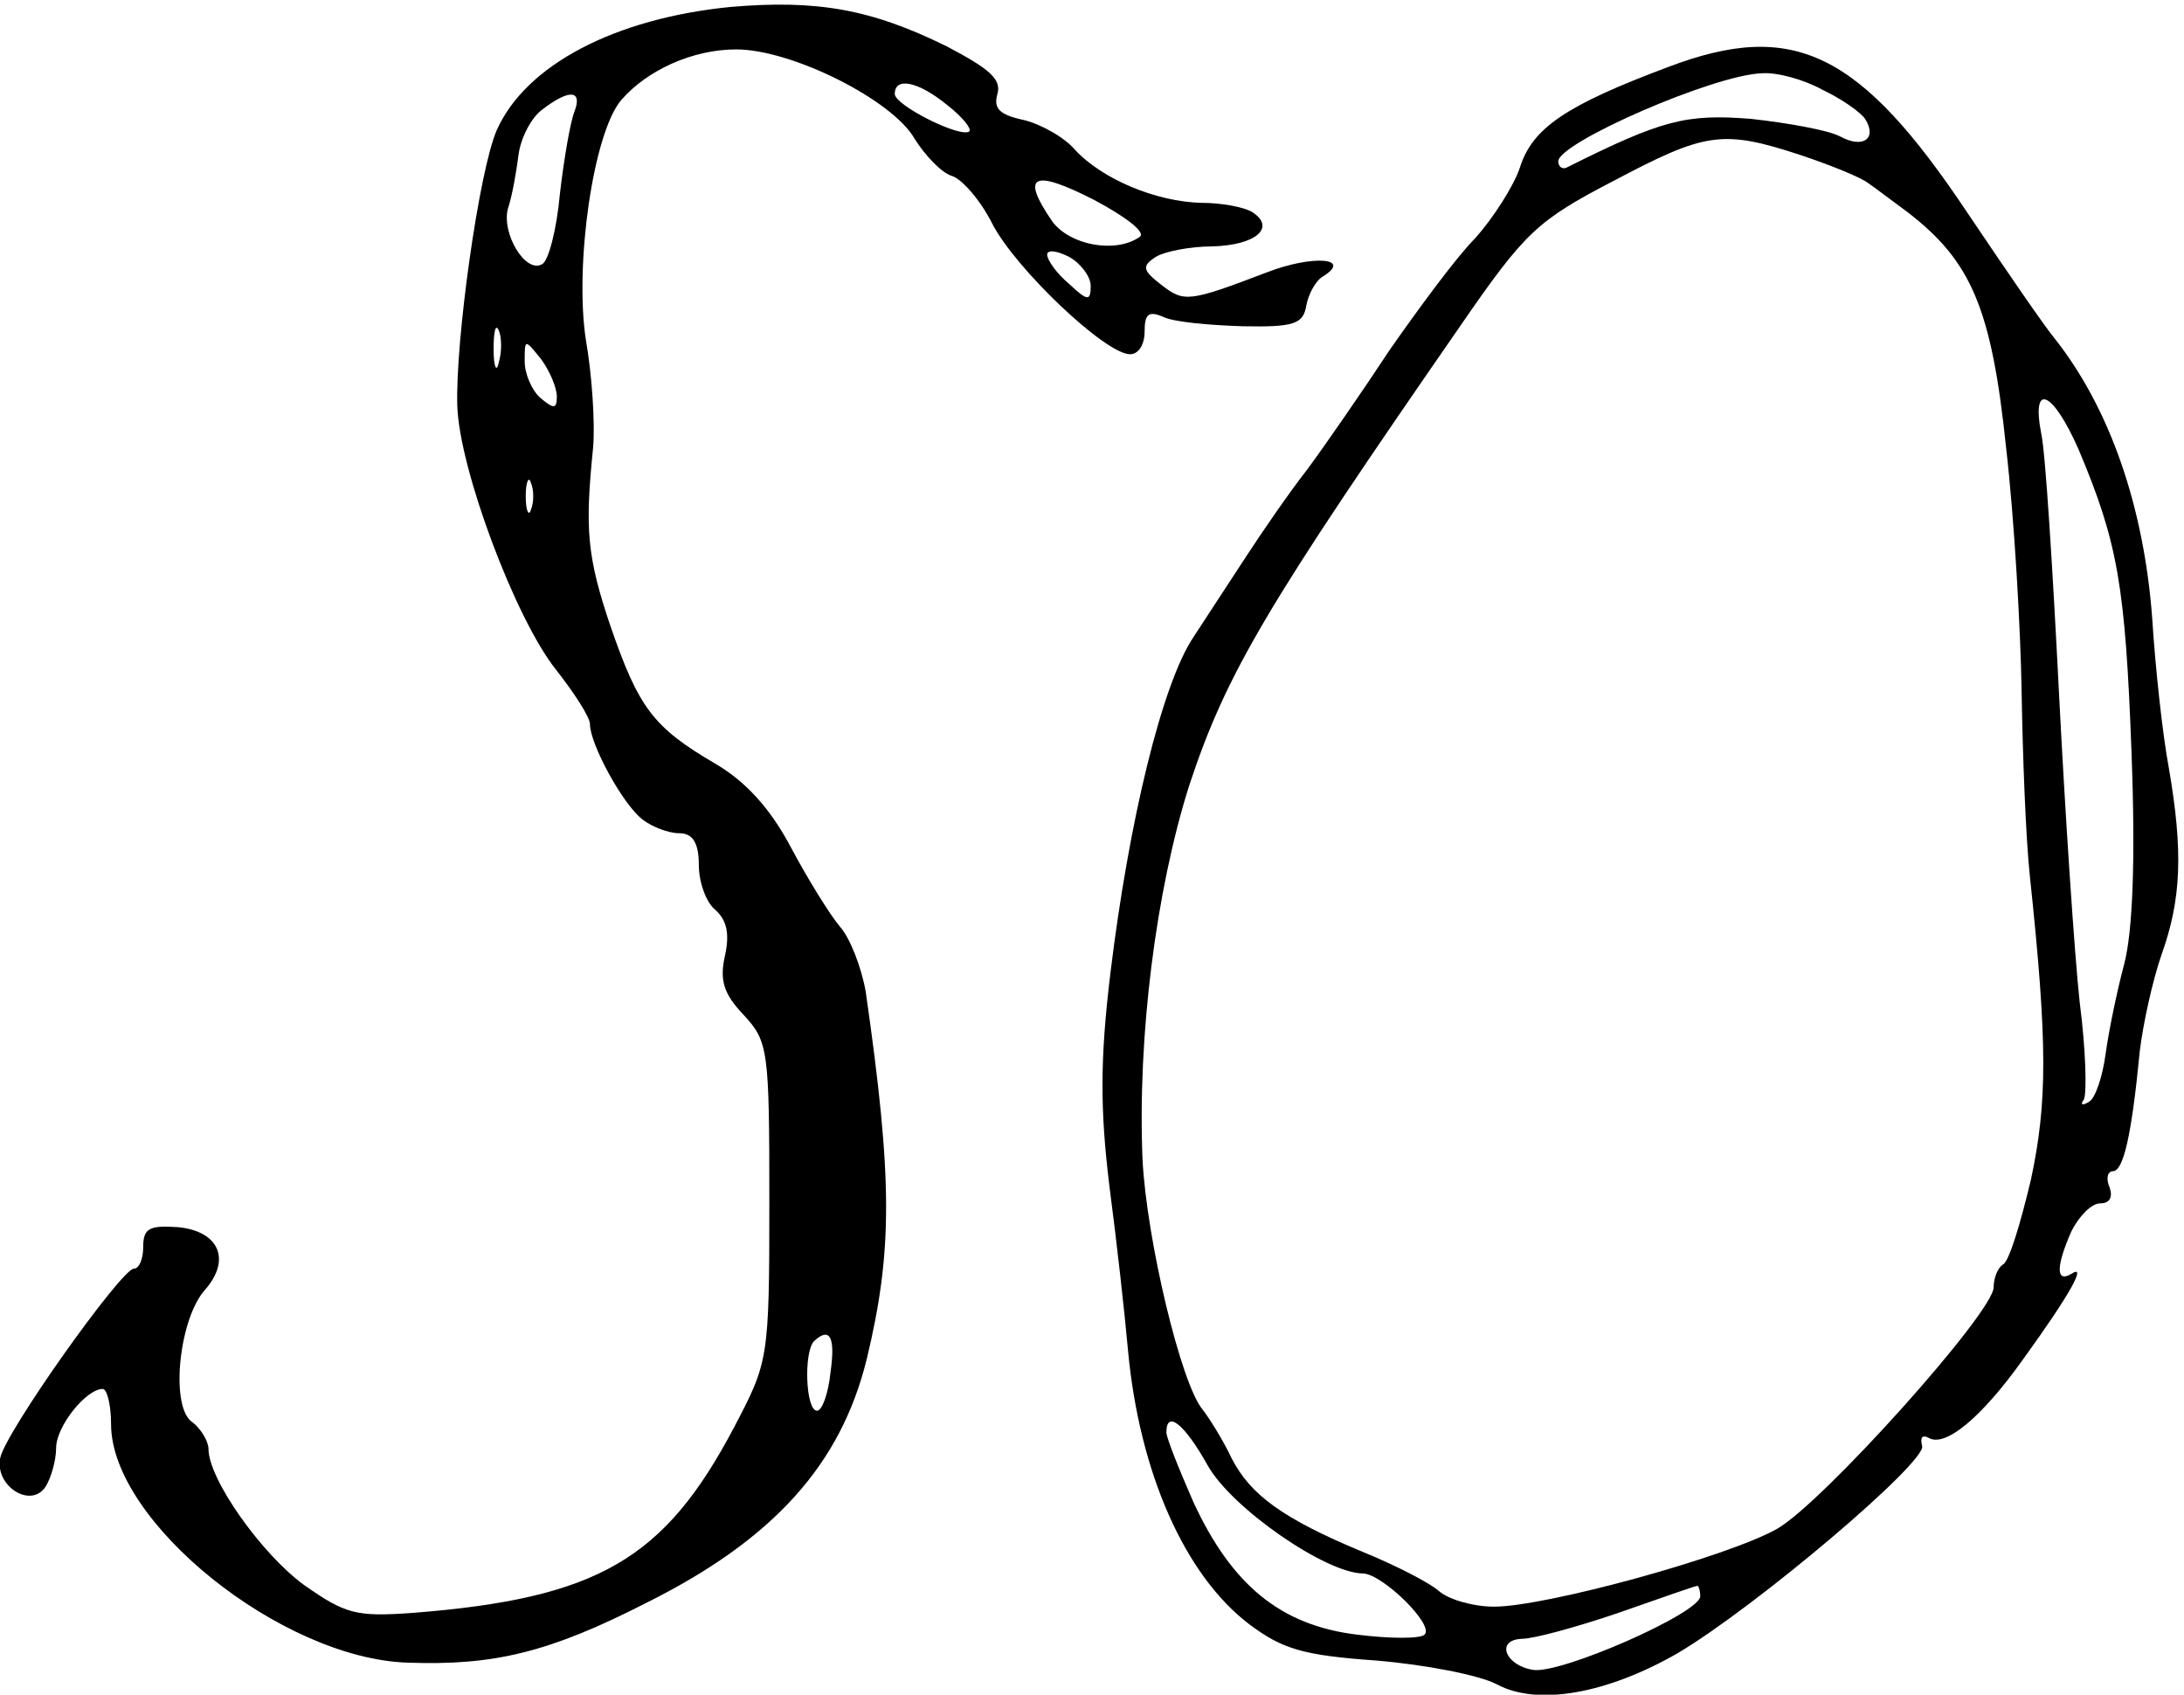 <?xml version="1.0" encoding="utf-8"?>
<svg xmlns="http://www.w3.org/2000/svg" height="155.28pt" preserveAspectRatio="xMidYMid meet" version="1.0" viewBox="0 0 200.143 155.28" width="200.143pt">
	<g fill="#000000" stroke="none" transform="translate(-18.797,173.152) rotate(-360.00) scale(0.095,-0.095)">
		<path d="M903 1816 c-112 -11 -198 -56 -226 -119 -17 -39 -40 -203 -38 -266 2 -61 56 -205 95 -254 18 -23 33 -46 33 -53 0 -19 32 -78 51 -92 9 -7 25 -13 35 -13 13 0 19 -9 19 -31 0 -16 7 -36 16 -43 11 -10 14 -23 9 -45 -5 -23 -1 -36 18 -56 24 -26 25 -33 25 -181 0 -152 -1 -154 -34 -217 -67 -127 -131 -165 -310 -179 -55 -4 -65 -1 -105 27 -41 30 -92 102 -92 131 0 7 -7 20 -17 27 -20 17 -11 100 14 127 25 29 13 56 -26 60 -28 2 -34 -1 -34 -19 0 -12 -4 -21 -9 -21 -12 0 -125 -159 -129 -183 -5 -27 30 -49 44 -27 5 8 10 25 10 37 0 21 29 57 45 57 4 0 8 -15 8 -34 0 -94 164 -226 286 -230 84 -3 137 10 231 58 122 61 187 133 212 235 25 104 25 173 -1 354 -4 23 -15 52 -25 63 -10 12 -31 46 -47 76 -20 38 -44 64 -73 81 -60 35 -74 54 -101 132 -23 68 -25 94 -17 173 2 23 -1 70 -7 104 -11 72 7 199 34 231 25 29 69 49 111 49 54 0 151 -49 172 -86 10 -16 26 -33 36 -36 10 -3 28 -24 39 -46 22 -43 109 -126 133 -126 8 0 14 9 14 22 0 17 4 20 18 14 10 -5 45 -8 76 -9 50 -1 59 2 62 20 2 11 9 24 16 28 29 18 -10 21 -54 4 -76 -29 -80 -29 -102 -12 -18 14 -19 18 -5 27 8 5 33 10 54 10 42 1 62 18 39 33 -8 5 -30 9 -49 9 -44 1 -96 23 -122 51 -10 12 -33 25 -50 29 -23 5 -29 11 -25 25 4 14 -7 24 -49 46 -73 36 -125 45 -208 38z m209 -95 c14 -11 23 -22 21 -25 -8 -7 -72 25 -72 36 0 17 23 12 51 -11z m-360 -6 c-4 -10 -10 -45 -14 -79 -3 -34 -11 -65 -17 -68 -16 -10 -40 30 -33 54 4 12 8 35 10 51 2 16 12 36 23 44 26 20 39 19 31 -2z m545 -121 c-23 -16 -67 -8 -84 15 -31 45 -19 51 40 21 32 -17 51 -32 44 -36z m-47 -47 c0 -15 -3 -15 -21 2 -12 10 -21 23 -21 28 0 5 9 4 21 -2 11 -6 21 -19 21 -28z m-571 -74 c-2 -10 -5 -5 -5 13 0 17 2 25 5 18 3 -7 3 -21 0 -31z m56 -33 c0 -12 -3 -12 -16 -1 -8 7 -15 23 -15 35 0 22 0 22 16 2 8 -11 15 -27 15 -36z m-25 -109 c-2 -7 -5 -1 -5 13 0 14 3 20 5 13 3 -7 3 -19 0 -26z m289 -832 c-2 -20 -8 -37 -13 -37 -11 0 -13 56 -3 67 15 14 21 5 16 -30z"/>
		<path d="M1807 1758 c-99 -37 -131 -59 -143 -97 -6 -18 -26 -49 -43 -68 -18 -18 -54 -67 -82 -107 -27 -41 -63 -93 -80 -116 -18 -23 -44 -61 -59 -84 -15 -23 -38 -58 -51 -78 -30 -45 -62 -176 -80 -324 -10 -83 -10 -131 -1 -205 7 -53 15 -125 18 -159 11 -118 55 -217 117 -264 32 -24 52 -30 123 -35 47 -4 99 -14 116 -23 39 -21 106 -9 174 30 76 45 241 185 236 200 -2 8 0 11 6 8 16 -10 51 19 91 75 47 65 62 93 47 83 -15 -9 -15 7 0 41 7 14 19 27 28 27 9 0 12 6 9 15 -4 9 -2 16 3 16 10 0 18 33 26 116 3 25 12 67 21 93 19 53 21 99 7 180 -6 32 -13 96 -16 144 -8 108 -41 203 -94 270 -10 12 -47 66 -84 121 -104 156 -168 187 -289 141z m149 -22 c19 -9 37 -22 41 -28 12 -19 -2 -29 -24 -17 -11 6 -50 13 -86 17 -63 5 -86 -1 -178 -47 -4 -2 -8 1 -8 6 0 18 151 84 197 85 14 1 40 -6 58 -16z m-21 -63 c30 -10 59 -22 65 -27 6 -4 23 -17 38 -28 61 -47 81 -92 95 -227 8 -69 14 -175 15 -236 1 -61 4 -141 8 -178 17 -160 17 -217 1 -292 -10 -42 -21 -79 -27 -82 -5 -3 -9 -13 -9 -22 0 -24 -165 -208 -209 -233 -48 -27 -223 -75 -273 -75 -20 0 -44 7 -53 15 -9 8 -42 25 -74 38 -77 32 -108 55 -126 90 -8 17 -21 38 -28 47 -21 25 -54 164 -58 241 -5 119 13 260 45 361 36 109 75 174 262 444 62 90 74 101 147 139 89 47 105 50 181 25z m268 -284 c38 -90 45 -132 51 -292 4 -106 1 -173 -7 -204 -7 -26 -15 -65 -18 -87 -3 -22 -10 -43 -16 -46 -6 -4 -9 -3 -5 2 3 6 2 48 -4 94 -5 46 -14 181 -20 299 -6 118 -13 231 -17 249 -10 51 11 42 36 -15z m-840 -980 c23 -41 114 -104 150 -104 19 -1 69 -50 59 -59 -4 -4 -33 -4 -65 0 -74 9 -121 48 -158 128 -14 32 -26 62 -26 67 0 22 17 9 40 -32z m475 -126 c0 -16 -134 -75 -161 -71 -27 4 -37 29 -11 30 11 0 52 11 93 25 40 14 74 26 76 26 1 1 3 -4 3 -10z"/>
	</g>
</svg>
